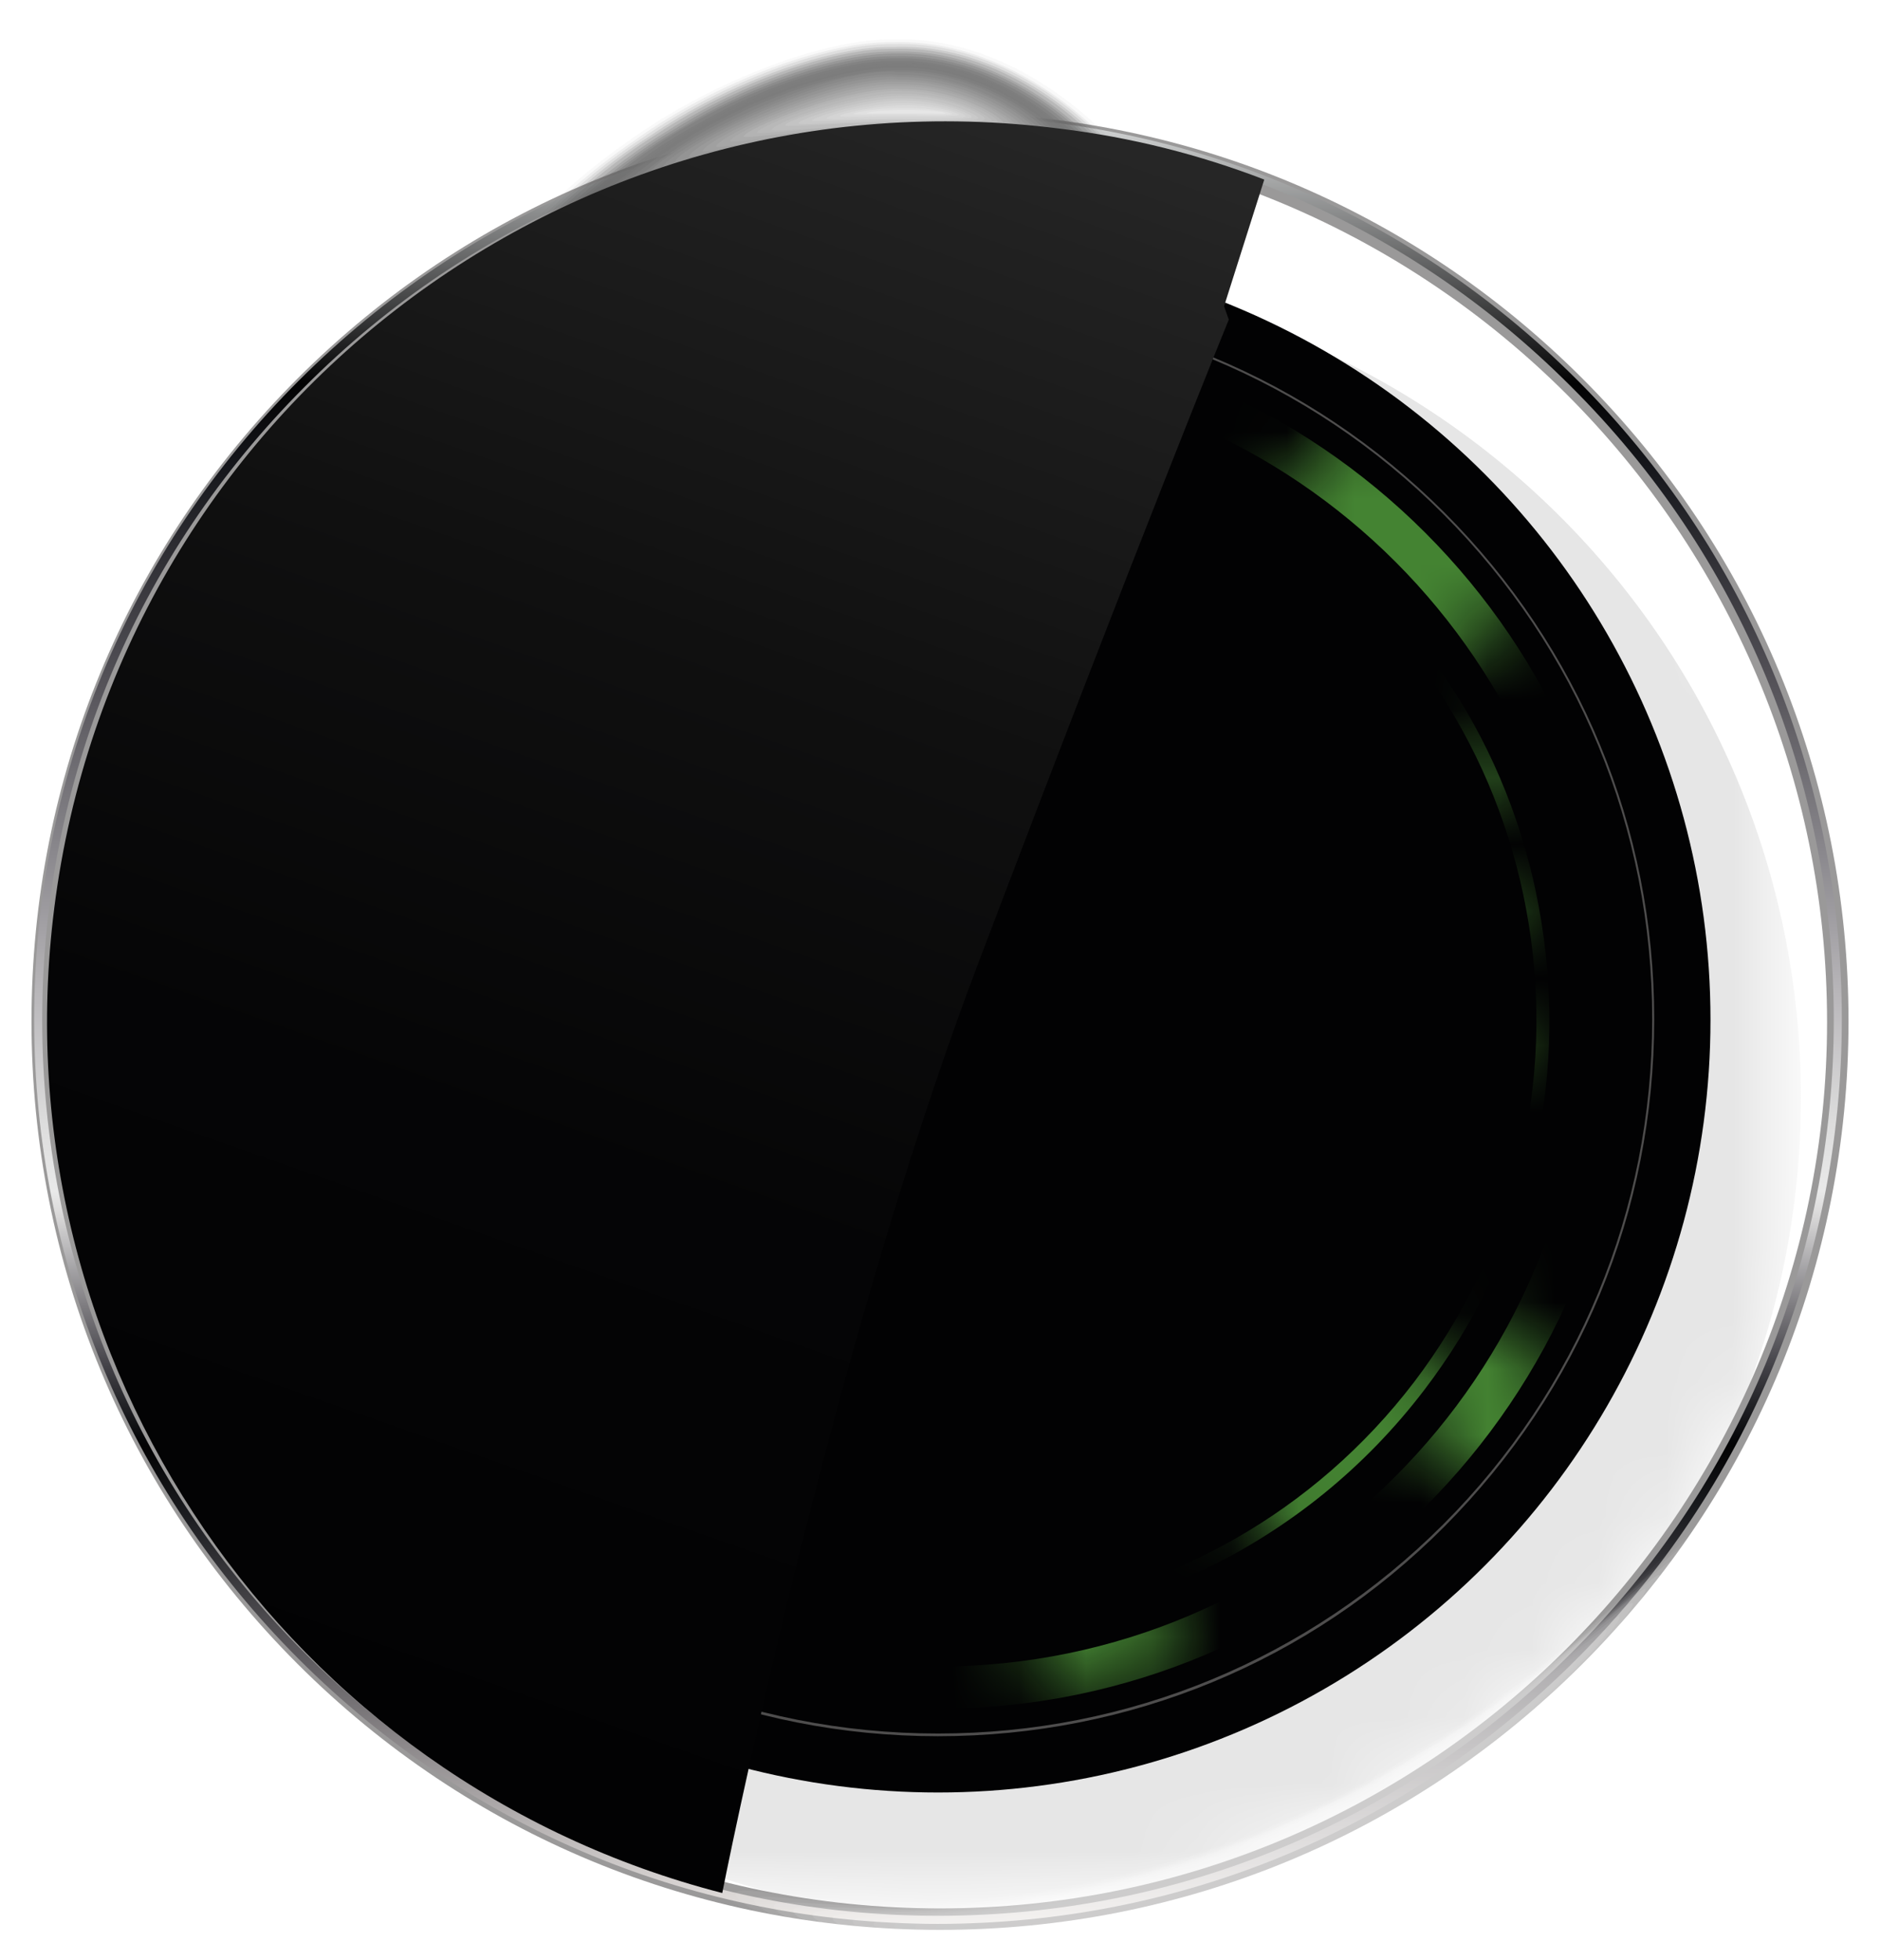 <?xml version="1.0" encoding="utf-8"?>
<!-- Generator: Adobe Illustrator 24.3.2, SVG Export Plug-In . SVG Version: 6.00 Build 0)  -->
<svg version="1.1" id="Layer_1" xmlns="http://www.w3.org/2000/svg" xmlns:xlink="http://www.w3.org/1999/xlink" x="0px" y="0px"
	 viewBox="0 0 28.06 29.25" style="enable-background:new 0 0 28.06 29.25;" xml:space="preserve">
<style type="text/css">
	.st0{filter:url(#Adobe_OpacityMaskFilter);}
	.st1{fill:#020203;}
	.st2{mask:url(#SVGID_1_);}
	.st3{fill:#E6E6E6;}
	.st4{fill:#4E4D4D;}
	.st5{filter:url(#Adobe_OpacityMaskFilter_1_);}
	.st6{mask:url(#SVGID_2_);fill:#448332;}
	.st7{filter:url(#Adobe_OpacityMaskFilter_2_);}
	.st8{mask:url(#SVGID_3_);fill:#448332;}
	.st9{fill:#9A9999;}
	.st10{fill:url(#SVGID_4_);}
	.st11{opacity:0;fill:#3D3D3D;}
	.st12{opacity:0.032;fill:#434343;}
	.st13{opacity:0.065;fill:#484848;}
	.st14{opacity:0.097;fill:#4D4D4D;}
	.st15{opacity:0.129;fill:#535353;}
	.st16{opacity:0.161;fill:#585858;}
	.st17{opacity:0.194;fill:#5E5E5E;}
	.st18{opacity:0.226;fill:#636363;}
	.st19{opacity:0.258;fill:#696969;}
	.st20{opacity:0.29;fill:#6E6E6E;}
	.st21{opacity:0.323;fill:#737373;}
	.st22{opacity:0.355;fill:#797979;}
	.st23{opacity:0.387;fill:#7E7E7E;}
	.st24{opacity:0.419;fill:#848484;}
	.st25{opacity:0.452;fill:#898989;}
	.st26{opacity:0.484;fill:#8F8F8F;}
	.st27{opacity:0.516;fill:#949494;}
	.st28{opacity:0.548;fill:#999999;}
	.st29{opacity:0.581;fill:#9F9F9F;}
	.st30{opacity:0.613;fill:#A4A4A4;}
	.st31{opacity:0.645;fill:#AAAAAA;}
	.st32{opacity:0.677;fill:#AFAFAF;}
	.st33{opacity:0.71;fill:#B5B5B5;}
	.st34{opacity:0.742;fill:#BABABA;}
	.st35{opacity:0.774;fill:#BFBFBF;}
	.st36{opacity:0.806;fill:#C5C5C5;}
	.st37{opacity:0.839;fill:#CACACA;}
	.st38{opacity:0.871;fill:#D0D0D0;}
	.st39{opacity:0.903;fill:#D5D5D5;}
	.st40{opacity:0.935;fill:#DBDBDB;}
	.st41{opacity:0.968;fill:#E0E0E0;}
	.st42{opacity:0.5;}
	.st43{opacity:0;fill:#FFFFFF;}
	.st44{opacity:0.048;fill:#FFFFFF;}
	.st45{opacity:0.095;fill:#FFFFFF;}
	.st46{opacity:0.143;fill:#FFFFFF;}
	.st47{opacity:0.191;fill:#FFFFFF;}
	.st48{opacity:0.238;fill:#FFFFFF;}
	.st49{opacity:0.286;fill:#FFFFFF;}
	.st50{opacity:0.333;fill:#FFFFFF;}
	.st51{opacity:0.381;fill:#FFFFFF;}
	.st52{opacity:0.429;fill:#FFFFFF;}
	.st53{opacity:0.476;fill:#FFFFFF;}
	.st54{opacity:0.524;fill:#FFFFFF;}
	.st55{opacity:0.571;fill:#FFFFFF;}
	.st56{opacity:0.619;fill:#FFFFFF;}
	.st57{opacity:0.667;fill:#FFFFFF;}
	.st58{opacity:0.714;fill:#FFFFFF;}
	.st59{opacity:0.762;fill:#FFFFFF;}
	.st60{opacity:0.809;fill:#FFFFFF;}
	.st61{opacity:0.857;fill:#FFFFFF;}
	.st62{opacity:0.905;fill:#FFFFFF;}
	.st63{opacity:0.952;fill:#FFFFFF;}
	.st64{fill:#FFFFFF;}
	.st65{fill:url(#SVGID_5_);}
</style>
<g>
	<defs>
		<filter id="Adobe_OpacityMaskFilter" filterUnits="userSpaceOnUse" x="2.37" y="4.13" width="24.51" height="24.51">
			<feFlood  style="flood-color:white;flood-opacity:1" result="back"/>
			<feBlend  in="SourceGraphic" in2="back" mode="normal"/>
		</filter>
	</defs>
	<mask maskUnits="userSpaceOnUse" x="2.37" y="4.13" width="24.51" height="24.51" id="SVGID_1_">
		<g class="st0">
			<path class="st1" d="M27.43,15.22c0,7.42-6.01,13.43-13.43,13.43S0.57,22.63,0.57,15.22C0.57,7.8,6.58,1.78,14,1.78
				S27.43,7.8,27.43,15.22z"/>
		</g>
	</mask>
	<g class="st2">
		<path class="st3" d="M26.88,16.38c0,6.77-5.49,12.26-12.26,12.26c-6.77,0-12.26-5.49-12.26-12.26c0-6.77,5.49-12.26,12.26-12.26
			C21.4,4.13,26.88,9.61,26.88,16.38z"/>
	</g>
	<circle class="st1" cx="14" cy="15.22" r="11.53"/>
	<path class="st4" d="M14,25.91c-2.86,0-5.54-1.11-7.57-3.13c-2.02-2.02-3.13-4.71-3.13-7.57c0-2.86,1.11-5.54,3.13-7.56
		C8.46,5.63,11.14,4.52,14,4.52c2.86,0,5.54,1.11,7.56,3.13c2.02,2.02,3.13,4.71,3.13,7.56c0,2.86-1.11,5.54-3.13,7.57
		C19.55,24.8,16.86,25.91,14,25.91z M14,4.55c-2.85,0-5.53,1.11-7.54,3.12c-2.01,2.01-3.12,4.69-3.12,7.54s1.11,5.53,3.12,7.54
		c2.01,2.01,4.69,3.12,7.54,3.12c2.85,0,5.53-1.11,7.54-3.12c2.01-2.01,3.12-4.69,3.12-7.54s-1.11-5.53-3.12-7.54
		C19.53,5.66,16.85,4.55,14,4.55z"/>
	<defs>
		<filter id="Adobe_OpacityMaskFilter_1_" filterUnits="userSpaceOnUse" x="3.71" y="4.93" width="20.58" height="20.58">
			<feFlood  style="flood-color:white;flood-opacity:1" result="back"/>
			<feBlend  in="SourceGraphic" in2="back" mode="normal"/>
		</filter>
	</defs>
	<mask maskUnits="userSpaceOnUse" x="3.71" y="4.93" width="20.58" height="20.58" id="SVGID_2_">
		<g class="st5">
			
				<rect x="13.57" y="2.74" transform="matrix(0.981 -0.193 0.193 0.981 -2.639 3.088)" class="st1" width="1.94" height="24.72"/>
			
				<rect x="13.57" y="2.74" transform="matrix(0.607 -0.795 0.795 0.607 -6.281 17.502)" class="st1" width="1.94" height="24.72"/>
			
				<rect x="12.69" y="2.74" transform="matrix(-0.738 -0.675 0.675 -0.738 15.084 36.048)" class="st1" width="3.7" height="24.72"/>
		</g>
	</mask>
	<path class="st6" d="M14,25.5c-5.67,0-10.29-4.62-10.29-10.29S8.33,4.93,14,4.93c5.67,0,10.29,4.62,10.29,10.29S19.67,25.5,14,25.5
		z M14,5.55c-5.33,0-9.66,4.34-9.66,9.66s4.34,9.66,9.66,9.66s9.66-4.34,9.66-9.66S19.33,5.55,14,5.55z"/>
	<defs>
		<filter id="Adobe_OpacityMaskFilter_2_" filterUnits="userSpaceOnUse" x="4.88" y="6.1" width="18.24" height="18.23">
			<feFlood  style="flood-color:white;flood-opacity:1" result="back"/>
			<feBlend  in="SourceGraphic" in2="back" mode="normal"/>
		</filter>
	</defs>
	<mask maskUnits="userSpaceOnUse" x="4.88" y="6.1" width="18.24" height="18.23" id="SVGID_3_">
		<g class="st7">
			
				<rect x="14.19" y="4.24" transform="matrix(0.462 0.887 -0.887 0.462 21.461 -4.52)" class="st1" width="0.52" height="22.36"/>
			
				<rect x="14.19" y="4.24" transform="matrix(0.243 0.97 -0.97 0.243 25.907 -2.344)" class="st1" width="0.52" height="22.36"/>
			
				<rect x="14.19" y="4.24" transform="matrix(-1.836970e-16 1 -1 -1.836970e-16 29.879 0.97)" class="st1" width="0.52" height="22.36"/>
			
				<rect x="12.73" y="4.24" transform="matrix(-0.732 0.681 -0.681 -0.732 35.545 16.868)" class="st1" width="3.44" height="22.36"/>
		</g>
	</mask>
	<path class="st8" d="M13.99,24.33c-1.93,0-3.86-0.61-5.51-1.86C6.54,21,5.29,18.86,4.97,16.44c-0.33-2.41,0.3-4.81,1.78-6.75
		c1.47-1.94,3.62-3.19,6.03-3.51c2.41-0.33,4.81,0.3,6.75,1.78c1.94,1.47,3.19,3.62,3.51,6.03c0.33,2.41-0.3,4.81-1.78,6.75
		C19.47,23.09,16.74,24.33,13.99,24.33z M14.02,6.28c-0.4,0-0.81,0.03-1.22,0.08c-2.36,0.32-4.46,1.54-5.91,3.44
		c-1.44,1.9-2.06,4.25-1.74,6.61c0.32,2.36,1.54,4.46,3.44,5.91c3.92,2.98,9.53,2.22,12.52-1.7c1.44-1.9,2.06-4.25,1.74-6.61
		c-0.32-2.36-1.54-4.46-3.44-5.91C17.84,6.91,15.96,6.28,14.02,6.28z"/>
	<path class="st9" d="M14.03,28.8c-3.62,0-7.03-1.41-9.59-3.97c-2.56-2.56-3.97-5.97-3.97-9.59c0-3.62,1.41-7.03,3.97-9.59
		s5.97-3.97,9.59-3.97s7.03,1.41,9.59,3.97c2.56,2.56,3.97,5.97,3.97,9.59c0,3.62-1.41,7.03-3.97,9.59
		C21.06,27.39,17.65,28.8,14.03,28.8z M14.03,2.01c-7.3,0-13.24,5.94-13.24,13.24c0,7.3,5.94,13.23,13.24,13.23
		s13.24-5.94,13.24-13.23C27.27,7.94,21.33,2.01,14.03,2.01z"/>
	<linearGradient id="SVGID_4_" gradientUnits="userSpaceOnUse" x1="14.002" y1="28.709" x2="14.002" y2="1.722">
		<stop  offset="0" style="stop-color:#EEEBE8"/>
		<stop  offset="0" style="stop-color:#E7E3E0"/>
		<stop  offset="0.025" style="stop-color:#D3CFCE"/>
		<stop  offset="0.074" style="stop-color:#A4A0A1"/>
		<stop  offset="0.142" style="stop-color:#625F63"/>
		<stop  offset="0.224" style="stop-color:#1D1E22"/>
		<stop  offset="0.264" style="stop-color:#020203"/>
		<stop  offset="0.267" style="stop-color:#040507"/>
		<stop  offset="0.307" style="stop-color:#414046"/>
		<stop  offset="0.342" style="stop-color:#7F7D81"/>
		<stop  offset="0.371" style="stop-color:#B5B4B6"/>
		<stop  offset="0.393" style="stop-color:#DBDADA"/>
		<stop  offset="0.405" style="stop-color:#E9E9E9"/>
		<stop  offset="0.444" style="stop-color:#DCDCDC"/>
		<stop  offset="0.51" style="stop-color:#BBB9BC"/>
		<stop  offset="0.594" style="stop-color:#89878C"/>
		<stop  offset="0.694" style="stop-color:#504E54"/>
		<stop  offset="0.805" style="stop-color:#16171C"/>
		<stop  offset="0.852" style="stop-color:#020203"/>
		<stop  offset="1" style="stop-color:#D9DBDB"/>
		<stop  offset="1" style="stop-color:#B2B4B4"/>
	</linearGradient>
	<path class="st10" d="M14,28.71c-3.6,0-6.99-1.4-9.54-3.95c-2.55-2.55-3.95-5.94-3.95-9.54c0-3.6,1.4-6.99,3.95-9.54
		C7.01,3.13,10.4,1.72,14,1.72c3.6,0,6.99,1.4,9.54,3.95c2.55,2.55,3.95,5.94,3.95,9.54c0,3.6-1.4,6.99-3.95,9.54
		C20.99,27.31,17.61,28.71,14,28.71z M14,1.85c-3.57,0-6.93,1.39-9.45,3.92c-2.53,2.53-3.92,5.88-3.92,9.45s1.39,6.93,3.92,9.45
		c2.52,2.52,5.88,3.92,9.45,3.92s6.93-1.39,9.45-3.92c2.53-2.52,3.92-5.88,3.92-9.45s-1.39-6.93-3.92-9.45
		C20.93,3.24,17.57,1.85,14,1.85z"/>
	<g>
		<path class="st11" d="M13.31,0.56c2.06-0.08,3.65,1.78,3.68,2.05c0.05,0.29-1.27-0.11-3.3-0.15c-0.99-0.07-2.82,0.14-4.26,0.77
			c-1.47,0.56-2.55,1.53-2.56,1.4C6.84,4.56,7.83,3.18,9.21,2.2C10.56,1.17,12.31,0.53,13.31,0.56z"/>
		<path class="st12" d="M13.32,0.59c2-0.08,3.56,1.71,3.59,1.97c0.05,0.28-1.24-0.09-3.22-0.13c-0.96-0.07-2.73,0.13-4.14,0.71
			c-1.43,0.52-2.49,1.44-2.5,1.3c-0.03-0.07,0.94-1.37,2.28-2.3C10.65,1.18,12.35,0.57,13.32,0.59z"/>
		<path class="st13" d="M13.32,0.63c1.94-0.07,3.47,1.64,3.49,1.89c0.04,0.27-1.22-0.07-3.14-0.1c-0.93-0.07-2.65,0.12-4.02,0.67
			C8.27,3.57,7.23,4.42,7.22,4.29c-0.03-0.07,0.93-1.3,2.23-2.18C10.74,1.18,12.38,0.61,13.32,0.63z"/>
		<path class="st14" d="M13.33,0.66c1.89-0.07,3.37,1.56,3.4,1.81c0.04,0.26-1.19-0.05-3.06-0.08c-0.91-0.06-2.57,0.11-3.9,0.62
			C8.43,3.46,7.41,4.26,7.4,4.13C7.37,4.06,8.31,2.9,9.57,2.07C10.83,1.19,12.41,0.64,13.33,0.66z"/>
		<path class="st15" d="M13.34,0.7c1.83-0.07,3.28,1.49,3.31,1.73c0.04,0.25-1.16-0.03-2.97-0.06c-0.88-0.06-2.48,0.1-3.78,0.57
			C8.59,3.36,7.59,4.1,7.58,3.98C7.55,3.91,8.47,2.81,9.7,2.03C10.91,1.2,12.45,0.68,13.34,0.7z"/>
		<path class="st16" d="M13.35,0.73c1.77-0.06,3.18,1.42,3.21,1.65c0.04,0.24-1.14-0.02-2.89-0.05c-0.86-0.05-2.4,0.09-3.65,0.53
			C8.75,3.26,7.77,3.94,7.76,3.83c-0.02-0.07,0.87-1.1,2.06-1.84C11,1.21,12.48,0.71,13.35,0.73z"/>
		<path class="st17" d="M13.35,0.77c1.71-0.06,3.09,1.36,3.12,1.58c0.04,0.23-1.11,0-2.81-0.03c-0.83-0.05-2.32,0.08-3.53,0.49
			C8.91,3.16,7.96,3.79,7.95,3.69c-0.02-0.07,0.85-1.03,2-1.73C11.09,1.22,12.51,0.75,13.35,0.77z"/>
		<path class="st18" d="M13.36,0.8c1.66-0.05,2.99,1.29,3.02,1.5c0.04,0.22-1.08,0.01-2.72-0.01c-0.8-0.05-2.24,0.08-3.41,0.45
			c-1.18,0.33-2.1,0.91-2.11,0.81c-0.02-0.06,0.82-0.97,1.94-1.63C11.17,1.23,12.55,0.79,13.36,0.8z"/>
		<path class="st19" d="M13.37,0.84c1.6-0.05,2.9,1.22,2.92,1.42c0.04,0.21-1.05,0.02-2.64,0c-0.78-0.04-2.15,0.07-3.28,0.41
			c-1.14,0.3-2.03,0.84-2.04,0.74C8.3,3.35,9.12,2.5,10.2,1.89C11.26,1.24,12.58,0.82,13.37,0.84z"/>
		<path class="st20" d="M13.37,0.87c1.54-0.05,2.8,1.16,2.83,1.35c0.03,0.2-1.02,0.04-2.55,0.01c-0.75-0.04-2.07,0.06-3.16,0.37
			c-1.1,0.28-1.96,0.76-1.97,0.67c-0.02-0.06,0.77-0.85,1.81-1.43C11.35,1.25,12.62,0.86,13.37,0.87z"/>
		<path class="st21" d="M13.38,0.91c1.49-0.04,2.7,1.1,2.73,1.28c0.03,0.2-0.99,0.05-2.47,0.03c-0.73-0.04-1.99,0.05-3.04,0.34
			c-1.05,0.25-1.89,0.7-1.9,0.6C8.69,3.1,9.45,2.36,10.45,1.83C11.43,1.26,12.65,0.89,13.38,0.91z"/>
		<path class="st22" d="M13.39,0.94c1.43-0.04,2.61,1.03,2.63,1.21c0.03,0.19-0.96,0.06-2.38,0.04c-0.7-0.03-1.91,0.05-2.91,0.31
			C9.71,2.72,8.91,3.12,8.9,3.04C8.88,2.98,9.62,2.3,10.57,1.8C11.52,1.27,12.68,0.93,13.39,0.94z"/>
		<path class="st23" d="M13.39,0.98c1.38-0.03,2.51,0.97,2.53,1.14c0.03,0.18-0.93,0.06-2.3,0.05c-0.67-0.03-1.83,0.04-2.79,0.27
			c-0.97,0.2-1.74,0.57-1.75,0.48c-0.02-0.06,0.69-0.69,1.6-1.15C11.61,1.29,12.72,0.97,13.39,0.98z"/>
		<path class="st24" d="M13.4,1.01c1.32-0.03,2.41,0.91,2.43,1.07c0.03,0.17-0.9,0.07-2.21,0.06c-0.65-0.03-1.75,0.04-2.66,0.24
			C10.04,2.57,9.3,2.89,9.29,2.81c-0.02-0.06,0.66-0.63,1.53-1.06C11.69,1.3,12.75,1,13.4,1.01z"/>
		<path class="st25" d="M13.41,1.05c1.26-0.03,2.31,0.85,2.33,1c0.03,0.16-0.87,0.08-2.12,0.06C13,2.09,11.95,2.15,11.08,2.33
			C10.2,2.49,9.5,2.78,9.49,2.71c-0.02-0.05,0.63-0.58,1.46-0.98C11.78,1.31,12.78,1.04,13.41,1.05z"/>
		<path class="st26" d="M13.42,1.08c1.21-0.03,2.21,0.8,2.23,0.94c0.03,0.15-0.83,0.08-2.03,0.07c-0.59-0.02-1.59,0.03-2.42,0.19
			c-0.83,0.14-1.5,0.4-1.51,0.33C9.64,2.39,12.21,0.96,13.42,1.08z"/>
		<path class="st27" d="M13.42,1.12c1.15-0.02,2.11,0.74,2.13,0.87c0.02,0.14-0.8,0.09-1.94,0.07c-1.15-0.15-3.72,0.47-3.72,0.45
			C9.85,2.32,12.27,1,13.42,1.12z"/>
		<path class="st28" d="M13.43,1.15c1.1-0.02,2.01,0.68,2.03,0.81c0.02,0.13-0.77,0.09-1.86,0.08c-1.09-0.14-3.51,0.41-3.52,0.38
			C10.05,2.24,12.33,1.05,13.43,1.15z"/>
		<path class="st29" d="M13.44,1.19c1.04-0.02,1.91,0.63,1.93,0.75c0.02,0.12-0.73,0.09-1.77,0.08c-1.03-0.12-3.3,0.35-3.31,0.32
			C10.26,2.17,12.4,1.1,13.44,1.19z"/>
		<path class="st30" d="M13.44,1.22c0.98-0.02,1.81,0.58,1.83,0.69c0.02,0.11-0.7,0.09-1.68,0.08c-0.98-0.1-3.09,0.3-3.1,0.27
			C10.46,2.11,12.46,1.15,13.44,1.22z"/>
		<path class="st31" d="M13.45,1.26c0.93-0.01,1.71,0.53,1.73,0.63c0.02,0.1-0.66,0.09-1.59,0.08c-0.92-0.09-2.88,0.26-2.9,0.22
			C10.67,2.05,12.52,1.19,13.45,1.26z"/>
		<path class="st32" d="M13.46,1.29c0.87-0.01,1.61,0.47,1.63,0.57c0.02,0.1-0.63,0.09-1.5,0.08c-0.87-0.08-2.67,0.21-2.69,0.17
			C10.88,1.99,12.59,1.24,13.46,1.29z"/>
		<path class="st33" d="M13.46,1.33c0.82-0.01,1.51,0.42,1.52,0.51C15,1.92,14.4,1.92,13.58,1.91c-0.81-0.06-2.47,0.17-2.48,0.13
			C11.08,1.94,12.65,1.28,13.46,1.33z"/>
		<path class="st34" d="M13.47,1.36c0.76-0.01,1.41,0.38,1.42,0.45c0.01,0.08-0.55,0.08-1.32,0.07c-0.76-0.05-2.26,0.14-2.27,0.1
			C11.29,1.89,12.71,1.32,13.47,1.36z"/>
		<path class="st35" d="M13.48,1.4c0.71-0.01,1.3,0.33,1.32,0.4c0.01,0.07-0.52,0.07-1.22,0.07c-0.7-0.04-2.05,0.11-2.06,0.07
			C11.5,1.85,12.77,1.37,13.48,1.4z"/>
		<path class="st36" d="M13.49,1.43c0.65-0.01,1.2,0.28,1.21,0.34c0.01,0.06-0.48,0.07-1.13,0.06c-0.65-0.03-1.84,0.08-1.85,0.04
			C11.7,1.81,12.84,1.41,13.49,1.43z"/>
		<path class="st37" d="M13.49,1.47c0.6,0,1.1,0.24,1.11,0.29c0.01,0.05-0.44,0.06-1.04,0.06c-0.59-0.03-1.63,0.06-1.64,0.02
			C11.91,1.78,12.9,1.45,13.49,1.47z"/>
		<path class="st38" d="M13.5,1.5c0.54,0,1,0.2,1,0.24c0.01,0.05-0.41,0.05-0.95,0.05c-0.54-0.02-1.42,0.04-1.43,0.01
			C12.12,1.75,12.96,1.49,13.5,1.5z"/>
		<path class="st39" d="M13.51,1.54c0.49,0,0.89,0.15,0.9,0.19c0.01,0.04-0.37,0.04-0.85,0.04c-0.49-0.01-1.21,0.03-1.22,0
			C12.32,1.72,13.02,1.53,13.51,1.54z"/>
		<path class="st40" d="M13.51,1.57c0.43,0,0.79,0.11,0.8,0.14c0.01,0.03-0.33,0.03-0.76,0.03c-0.43-0.01-1,0.02-1.01-0.01
			C12.53,1.7,13.08,1.57,13.51,1.57z"/>
		<path class="st41" d="M13.52,1.61c0.38,0,0.69,0.07,0.69,0.09c0,0.02-0.29,0.02-0.67,0.01c-0.38,0-0.8,0.01-0.8-0.01
			C12.74,1.68,13.14,1.6,13.52,1.61z"/>
		<path class="st3" d="M13.53,1.64c0.32,0,0.58,0.03,0.58,0.05c0,0.01-0.25,0-0.58,0c-0.32,0-0.59,0.01-0.59,0
			C12.94,1.67,13.21,1.64,13.53,1.64z"/>
	</g>
	<g class="st42">
		<path class="st43" d="M10.43,28.07c-0.13-0.36,2.84,1.09,7.46-0.45c4.63-1.44,7.79-5.43,7.8-5.22c0.13,0.11-2.84,4.48-7.46,6.08
			C13.6,30.17,10.44,28.34,10.43,28.07z"/>
		<path class="st44" d="M10.7,28.18c-0.12-0.35,2.8,0.94,7.25-0.57c4.46-1.42,7.55-5.19,7.56-4.99c0.12,0.11-2.78,4.25-7.23,5.82
			C13.82,30.1,10.72,28.44,10.7,28.18z"/>
		<path class="st45" d="M10.98,28.28c-0.12-0.33,2.74,0.8,7.04-0.67c4.3-1.39,7.3-4.95,7.32-4.76c0.11,0.11-2.71,4.03-7,5.55
			C14.03,30.02,11,28.53,10.98,28.28z"/>
		<path class="st46" d="M11.26,28.37c-0.11-0.31,2.69,0.67,6.81-0.76c4.13-1.36,7.05-4.72,7.07-4.53c0.11,0.11-2.64,3.81-6.76,5.3
			C14.25,29.94,11.28,28.61,11.26,28.37z"/>
		<path class="st47" d="M11.55,28.46c-0.1-0.3,2.62,0.55,6.59-0.85c3.97-1.33,6.79-4.49,6.82-4.31c0.1,0.11-2.56,3.6-6.52,5.04
			C14.46,29.86,11.57,28.68,11.55,28.46z"/>
		<path class="st48" d="M11.84,28.53c-0.1-0.28,2.56,0.44,6.36-0.93c3.81-1.3,6.54-4.26,6.57-4.09c0.1,0.11-2.49,3.39-6.29,4.79
			C14.67,29.78,11.87,28.74,11.84,28.53z"/>
		<path class="st49" d="M12.13,28.59c-0.09-0.27,2.48,0.33,6.12-0.99c3.64-1.27,6.28-4.04,6.31-3.88c0.09,0.11-2.41,3.19-6.04,4.55
			C14.88,29.69,12.16,28.79,12.13,28.59z"/>
		<path class="st50" d="M12.43,28.64c-0.09-0.25,2.41,0.23,5.88-1.05c3.48-1.23,6.02-3.83,6.06-3.66c0.08,0.11-2.32,2.99-5.8,4.31
			C15.09,29.61,12.46,28.84,12.43,28.64z"/>
		<path class="st51" d="M12.73,28.69c-0.08-0.24,2.33,0.14,5.64-1.1c3.32-1.19,5.77-3.61,5.8-3.46c0.08,0.1-2.24,2.8-5.55,4.07
			C15.3,29.52,12.77,28.87,12.73,28.69z"/>
		<path class="st52" d="M13.04,28.72c-0.08-0.22,2.24,0.06,5.4-1.14c3.16-1.15,5.5-3.4,5.54-3.25c0.07,0.1-2.15,2.61-5.31,3.84
			C15.51,29.44,13.07,28.9,13.04,28.72z"/>
		<path class="st53" d="M13.35,28.75c-0.07-0.21,2.15-0.02,5.15-1.17c3-1.11,5.24-3.2,5.28-3.06c0.07,0.1-2.06,2.43-5.06,3.61
			C15.72,29.35,13.38,28.91,13.35,28.75z"/>
		<path class="st54" d="M13.66,28.76c-0.07-0.19,2.06-0.09,4.89-1.19c2.84-1.07,4.98-2.99,5.02-2.86c0.06,0.1-1.97,2.25-4.8,3.38
			C15.93,29.26,13.7,28.92,13.66,28.76z"/>
		<path class="st55" d="M13.97,28.77c-0.06-0.18,1.96-0.15,4.64-1.21c2.68-1.03,4.72-2.8,4.75-2.67c0.06,0.09-1.88,2.08-4.55,3.16
			C16.14,29.17,14.01,28.91,13.97,28.77z"/>
		<path class="st56" d="M14.29,28.76c-0.06-0.17,1.86-0.2,4.38-1.21c2.52-0.98,4.45-2.6,4.49-2.48c0.06,0.09-1.78,1.92-4.3,2.95
			C16.34,29.08,14.33,28.9,14.29,28.76z"/>
		<path class="st57" d="M14.61,28.75c-0.06-0.15,1.76-0.25,4.12-1.21c2.36-0.93,4.18-2.41,4.22-2.3c0.05,0.09-1.68,1.76-4.04,2.74
			C16.55,28.98,14.65,28.88,14.61,28.75z"/>
		<path class="st58" d="M14.93,28.73c-0.05-0.14,1.65-0.28,3.86-1.19c2.21-0.89,3.91-2.23,3.95-2.12c0.05,0.08-1.58,1.61-3.78,2.53
			C16.76,28.89,14.97,28.85,14.93,28.73z"/>
		<path class="st59" d="M15.26,28.7c-0.05-0.13,1.55-0.31,3.59-1.17c2.05-0.83,3.65-2.04,3.68-1.95c0.04,0.08-1.48,1.46-3.53,2.32
			C16.96,28.79,15.29,28.81,15.26,28.7z"/>
		<path class="st60" d="M15.58,28.66c-0.04-0.12,1.44-0.34,3.33-1.14c1.89-0.78,3.38-1.87,3.41-1.77c0.04,0.07-1.38,1.31-3.27,2.12
			C17.17,28.7,15.62,28.76,15.58,28.66z"/>
		<path class="st61" d="M15.91,28.61c-0.04-0.11,1.33-0.35,3.06-1.09c1.74-0.73,3.1-1.69,3.14-1.61c0.04,0.07-1.27,1.18-3,1.93
			C17.37,28.6,15.94,28.7,15.91,28.61z"/>
		<path class="st62" d="M16.24,28.55c-0.04-0.1,1.21-0.36,2.79-1.04c1.58-0.67,2.83-1.52,2.86-1.44c0.03,0.06-1.16,1.04-2.74,1.73
			C17.57,28.5,16.27,28.63,16.24,28.55z"/>
		<path class="st63" d="M16.57,28.48c-0.03-0.08,1.1-0.36,2.52-0.98c1.42-0.61,2.56-1.35,2.59-1.28c0.03,0.06-1.06,0.92-2.48,1.55
			C17.78,28.4,16.6,28.55,16.57,28.48z"/>
		<path class="st64" d="M16.9,28.4c-0.03-0.07,0.98-0.35,2.25-0.91c1.27-0.55,2.29-1.19,2.31-1.13c0.03,0.05-0.95,0.8-2.21,1.36
			C17.98,28.29,16.93,28.47,16.9,28.4z"/>
	</g>
	
		<linearGradient id="SVGID_5_" gradientUnits="userSpaceOnUse" x1="-3.058" y1="24.52" x2="-8.554" y2="50.201" gradientTransform="matrix(0.992 0.126 -0.126 0.992 18.787 -23.11)">
		<stop  offset="0" style="stop-color:#262626"/>
		<stop  offset="0.064" style="stop-color:#212121"/>
		<stop  offset="0.341" style="stop-color:#101010"/>
		<stop  offset="0.641" style="stop-color:#050506"/>
		<stop  offset="1" style="stop-color:#020203"/>
	</linearGradient>
	<path class="st65" d="M15.82,1.92C8.47,0.98,1.74,6.19,0.81,13.55c-0.86,6.79,3.51,13.04,9.97,14.7c0,0,1.54-7.84,3.8-13.82
		c2.42-6.38,3.76-9.66,3.76-9.66l-0.07-0.2l0.6-1.89C17.91,2.31,16.89,2.05,15.82,1.92z"/>
</g>
</svg>
